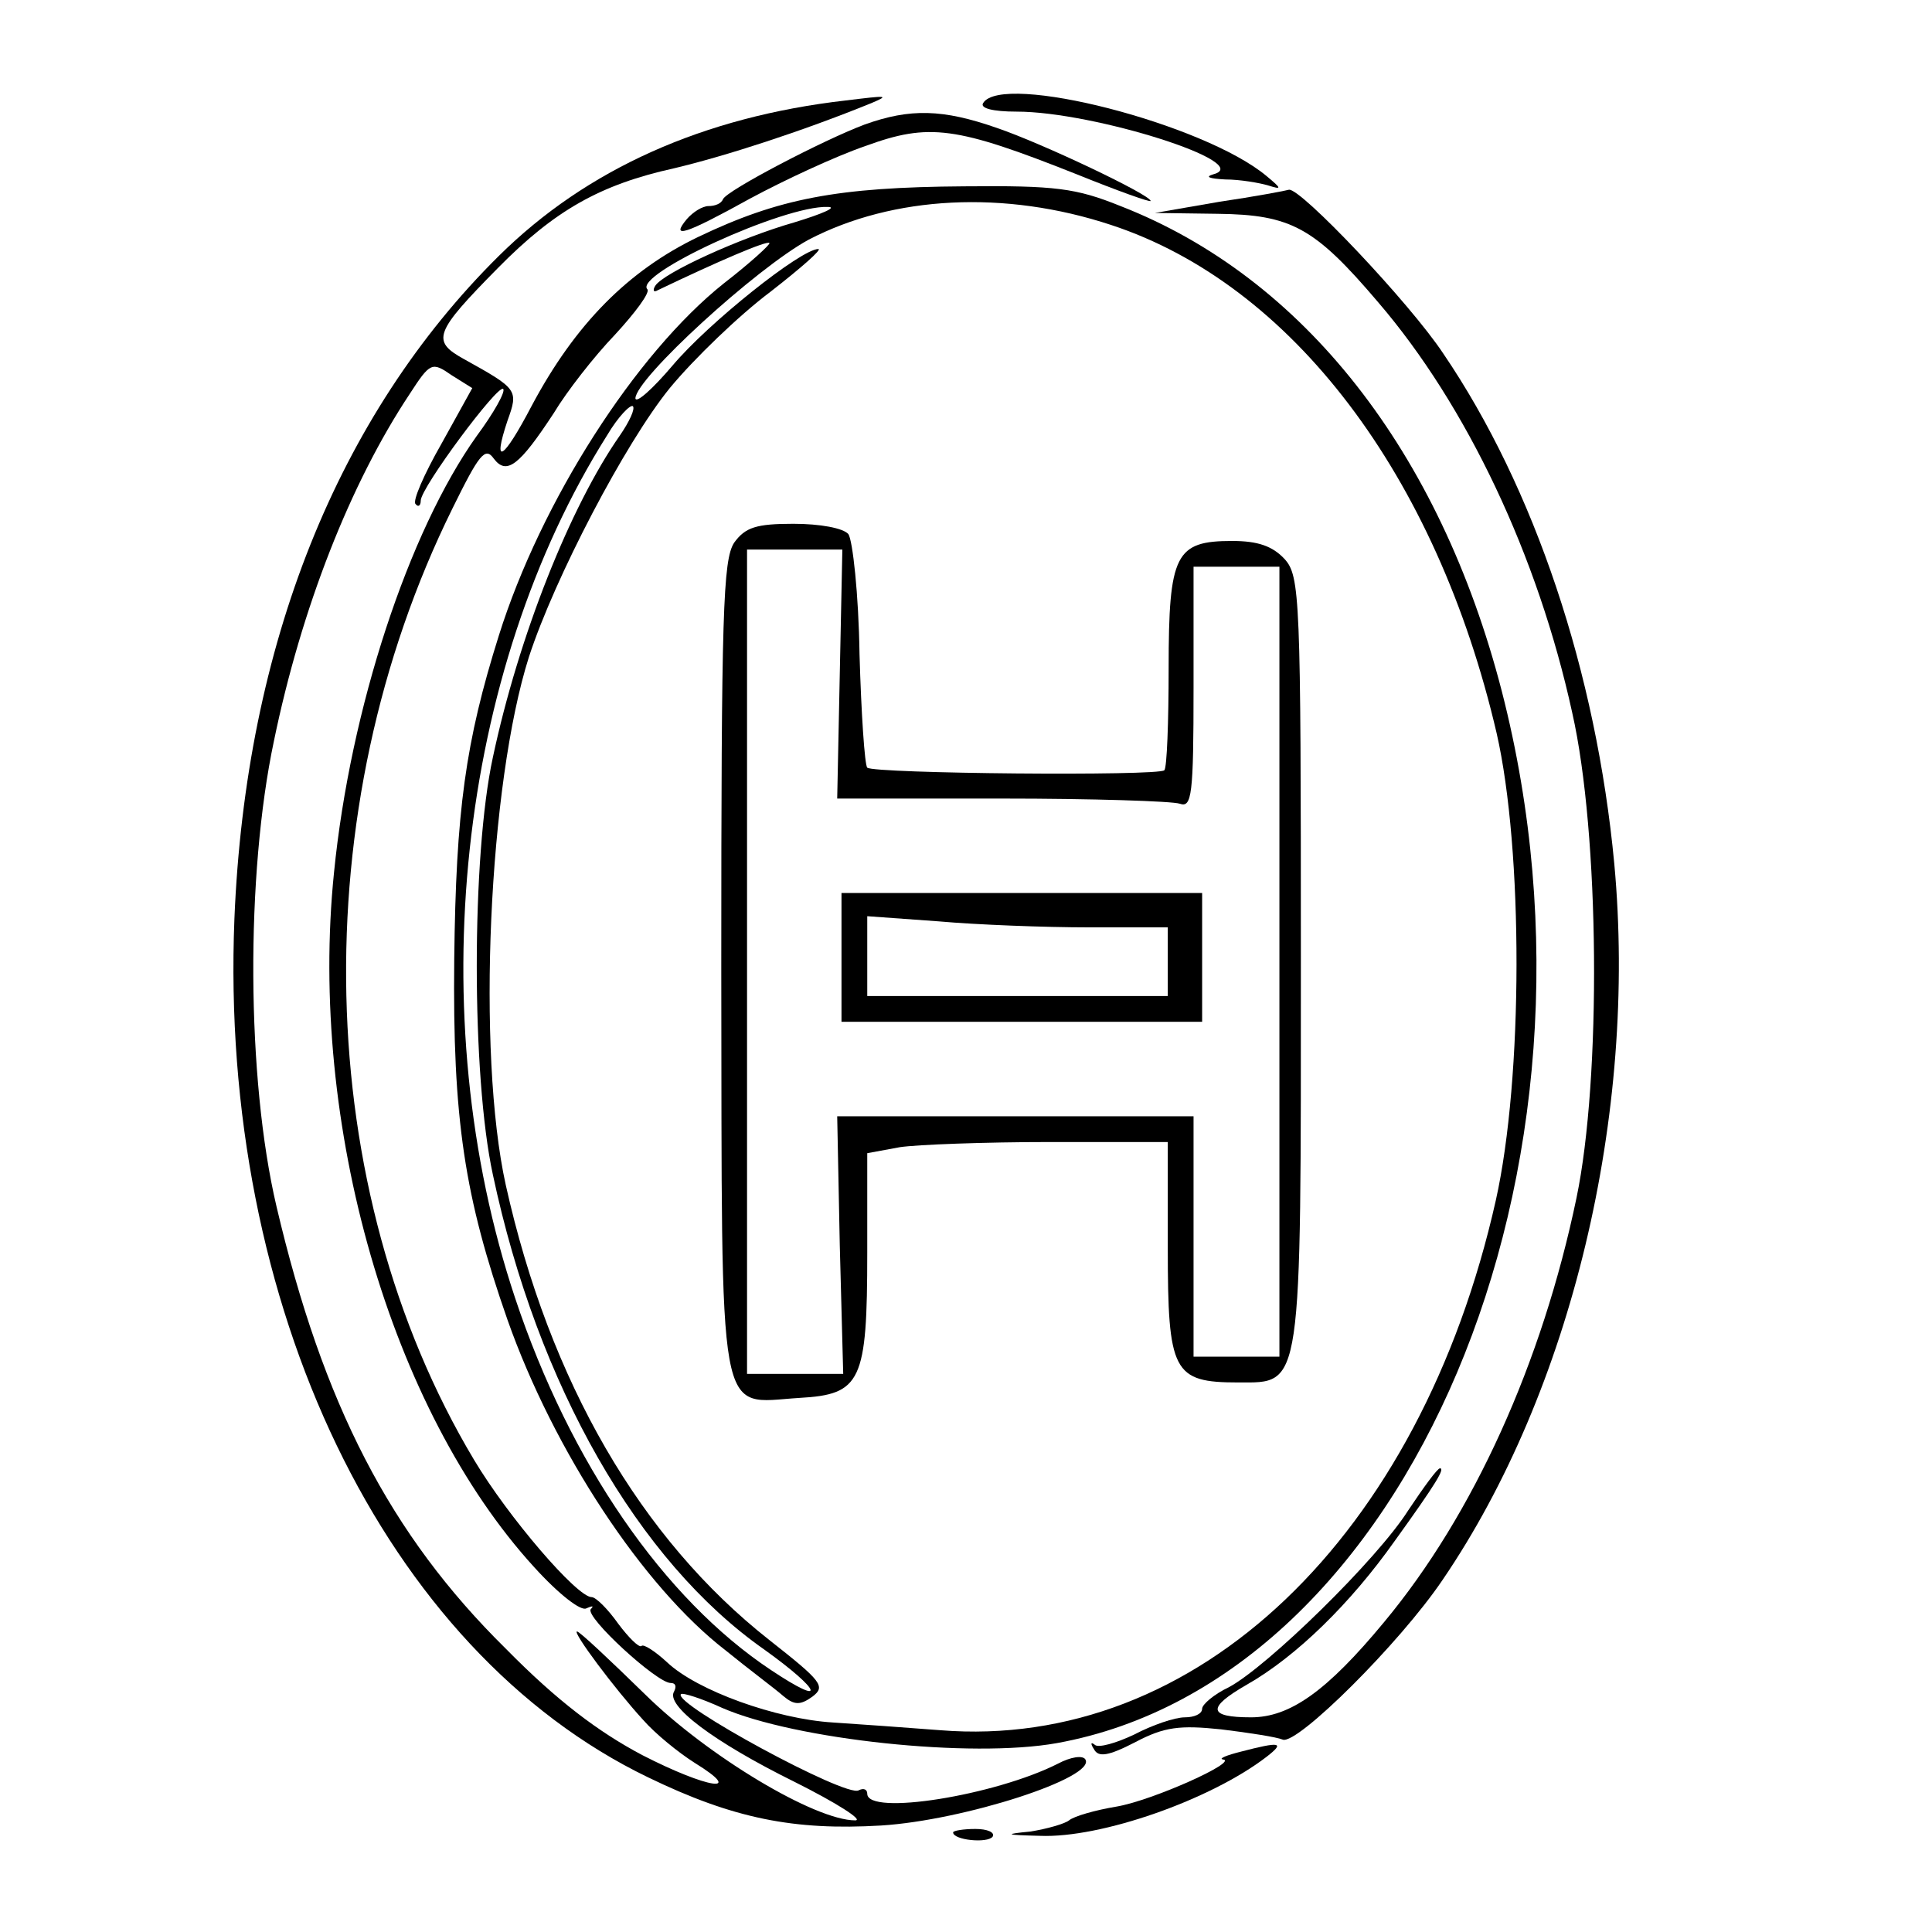 <?xml version="1.0" standalone="no"?>
<!DOCTYPE svg PUBLIC "-//W3C//DTD SVG 20010904//EN"
 "http://www.w3.org/TR/2001/REC-SVG-20010904/DTD/svg10.dtd">
<svg version="1.0" xmlns="http://www.w3.org/2000/svg"
 width="225pt" height="225pt" viewBox="0 0 225 225"
 preserveAspectRatio="xMidYMid meet">
<g transform="translate(0,225) scale(0.1,-0.1)"
fill="#000000" stroke="none">
<path d="M985 2133 c-166 -19 -302 -80 -404 -181 -188 -186 -295 -454 -308
-772 -18 -450 175 -852 482 -1000 99 -48 170 -62 271 -56 97 6 251 56 238 77
-3 5 -17 3 -32 -5 -73 -37 -222 -61 -222 -35 0 5 -4 7 -10 4 -14 -9 -217 101
-207 112 2 2 24 -5 48 -16 85 -37 290 -59 390 -41 409 74 661 669 518 1225
-72 279 -231 482 -444 565 -52 21 -76 24 -182 23 -148 -1 -216 -14 -310 -59
-81 -39 -143 -101 -194 -197 -33 -63 -46 -71 -28 -17 13 36 12 37 -51 72 -38
21 -34 31 40 106 66 67 119 97 205 116 59 14 149 43 230 76 21 9 19 9 -30 3z
m309 -145 c210 -69 379 -291 449 -592 31 -136 31 -401 -1 -544 -88 -392 -349
-641 -647 -617 -38 3 -95 7 -125 9 -66 4 -158 37 -193 70 -14 13 -28 22 -30
19 -3 -2 -15 10 -27 26 -12 17 -26 31 -31 31 -17 0 -97 93 -137 160 -189 316
-199 756 -25 1108 31 63 38 72 48 58 15 -20 30 -8 70 53 15 25 47 66 71 91 24
26 41 49 38 53 -17 17 159 98 210 96 12 0 -6 -8 -39 -18 -63 -18 -153 -59
-162 -74 -3 -5 -2 -8 3 -5 71 34 127 58 130 55 2 -1 -22 -23 -53 -47 -103 -82
-213 -254 -262 -410 -39 -124 -50 -204 -52 -377 -2 -187 12 -277 62 -420 54
-153 158 -311 254 -385 27 -22 58 -45 67 -53 13 -11 20 -11 34 -1 16 12 11 18
-50 66 -150 118 -256 301 -307 530 -34 154 -20 467 27 615 30 92 112 249 164
313 28 34 81 85 117 112 36 28 61 50 56 50 -20 0 -128 -86 -170 -136 -23 -27
-42 -44 -43 -38 0 23 141 152 202 185 98 51 228 58 352 17z m-780 -255 c-20
-35 -34 -67 -30 -70 3 -4 6 -2 6 4 0 15 90 136 96 130 3 -3 -11 -28 -31 -55
-79 -111 -147 -317 -166 -508 -30 -293 66 -626 233 -809 29 -32 55 -52 61 -48
7 3 9 3 5 -1 -7 -9 77 -86 93 -86 6 0 7 -4 4 -10 -10 -16 45 -58 140 -105 50
-25 81 -45 71 -45 -47 0 -172 75 -245 147 -41 40 -76 73 -79 73 -6 0 44 -67
77 -103 14 -16 41 -38 60 -50 60 -37 15 -30 -61 9 -51 27 -99 63 -159 124
-135 133 -213 285 -267 515 -35 149 -36 386 -3 542 32 155 89 300 158 404 24
37 26 38 49 22 l24 -15 -36 -65z m208 10 c-58 -83 -118 -234 -148 -375 -25
-115 -25 -371 0 -486 52 -245 169 -450 316 -553 67 -48 74 -68 8 -24 -125 83
-234 241 -298 433 -110 330 -67 729 107 1005 13 22 27 36 30 34 3 -3 -4 -18
-15 -34z"/>
<path d="M855 1618 c-13 -20 -15 -81 -15 -494 1 -542 -6 -508 91 -502 72 4 79
19 79 169 l0 116 38 7 c20 3 99 6 175 6 l137 0 0 -123 c0 -145 6 -157 82 -157
75 0 73 -12 73 496 0 419 -1 443 -19 463 -14 15 -31 21 -61 21 -66 0 -74 -15
-74 -148 0 -63 -2 -116 -5 -119 -6 -7 -339 -4 -346 3 -3 3 -7 63 -9 132 -1 70
-8 133 -13 140 -6 7 -33 12 -64 12 -43 0 -56 -4 -69 -22z m123 -153 l-3 -145
192 0 c105 0 198 -3 207 -6 14 -5 16 10 16 135 l0 141 50 0 50 0 0 -460 0
-460 -50 0 -50 0 0 140 0 140 -207 0 -208 0 3 -150 4 -150 -56 0 -56 0 0 480
0 480 56 0 55 0 -3 -145z"/>
<path d="M980 1135 l0 -75 210 0 210 0 0 75 0 75 -210 0 -210 0 0 -75z m288
35 l92 0 0 -40 0 -40 -175 0 -175 0 0 46 0 47 83 -6 c45 -4 124 -7 175 -7z"/>
<path d="M1145 2130 c-4 -6 11 -10 39 -10 90 0 279 -60 229 -73 -10 -3 -5 -5
14 -6 17 0 40 -4 50 -7 16 -5 16 -4 -2 11 -73 61 -308 121 -330 85z"/>
<path d="M1007 2105 c-48 -18 -161 -77 -165 -87 -2 -5 -9 -8 -17 -8 -7 0 -18
-7 -25 -15 -20 -24 -2 -18 74 24 39 21 99 49 134 61 74 27 105 23 246 -33 47
-19 86 -33 86 -31 0 7 -126 67 -179 85 -63 22 -101 23 -154 4z"/>
<path d="M1420 2015 l-75 -13 73 -1 c86 -1 113 -16 187 -103 103 -120 186
-295 226 -478 32 -141 34 -426 5 -565 -40 -192 -120 -369 -224 -494 -67 -81
-110 -111 -155 -111 -50 0 -52 11 -5 38 58 33 121 95 172 167 49 68 59 85 53
85 -3 0 -19 -22 -37 -49 -36 -57 -164 -182 -209 -206 -17 -8 -31 -20 -31 -25
0 -6 -9 -10 -20 -10 -12 0 -38 -9 -59 -20 -21 -10 -42 -16 -46 -12 -5 4 -5 1
-1 -5 5 -10 17 -8 48 8 34 18 52 20 100 15 33 -4 65 -9 72 -12 17 -6 136 112
186 186 150 220 227 542 200 834 -21 223 -93 438 -199 594 -39 59 -167 194
-180 191 -3 -1 -40 -8 -81 -14z"/>
<path d="M1445 210 c-16 -4 -26 -8 -21 -9 20 -2 -82 -48 -124 -55 -24 -4 -49
-11 -55 -16 -5 -4 -26 -10 -45 -13 -31 -3 -30 -4 11 -5 71 -3 199 42 264 92
22 17 16 18 -30 6z"/>
<path d="M1110 116 c0 -9 40 -13 46 -5 3 5 -6 9 -20 9 -14 0 -26 -2 -26 -4z"/>
</g>
</svg>
